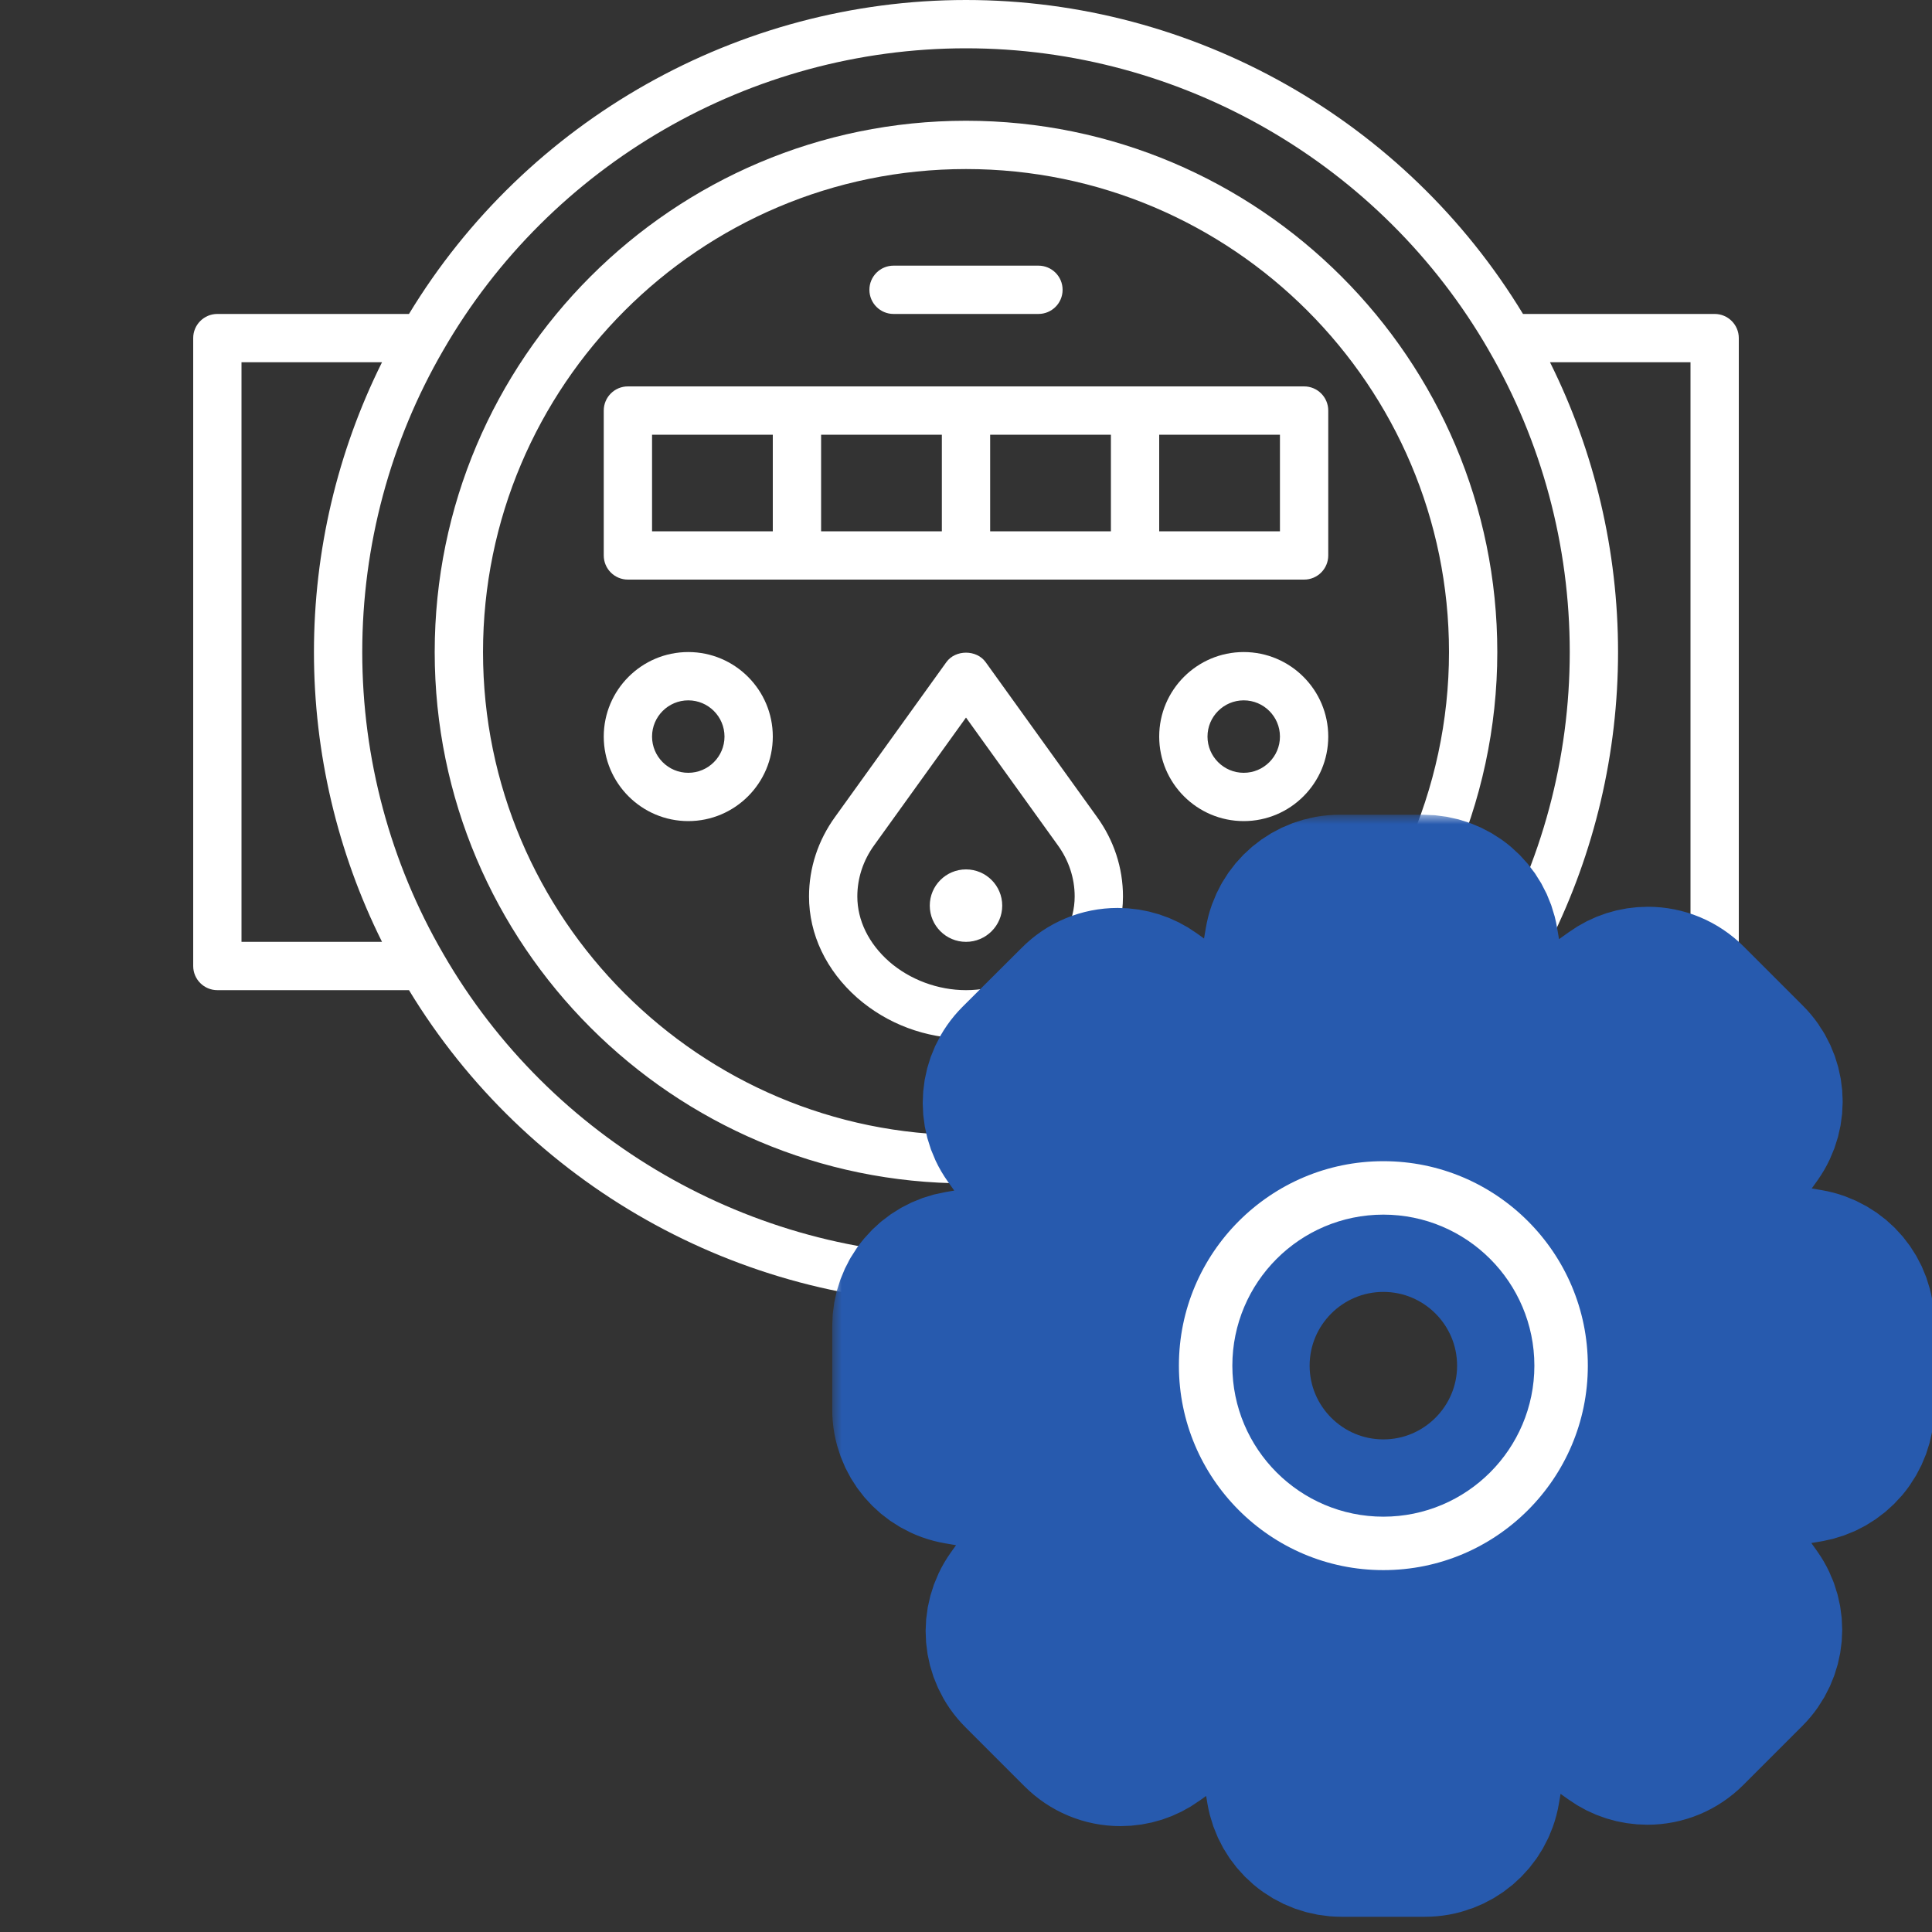 <svg width="100" height="100" viewBox="0 0 100 100" fill="none" xmlns="http://www.w3.org/2000/svg">
<rect x="0" y="0" width="100" height="100" fill="#333333" stroke="none"/>
<g clip-path="url(#clip0_682_254)">
<path d="M50 6.25C34.836 6.25 22.5 18.586 22.5 33.75C22.5 48.914 34.836 61.25 50 61.25C54.572 61.25 59.101 60.105 63.096 57.939C63.704 57.61 63.929 56.851 63.599 56.245C63.269 55.639 62.51 55.414 61.905 55.742C58.275 57.711 54.159 58.751 50.001 58.751C36.216 58.751 25.001 47.536 25.001 33.751C25.001 19.966 36.215 8.75 50 8.75C63.785 8.75 75 19.965 75 33.75C75 40.854 71.963 47.646 66.666 52.386C66.151 52.846 66.109 53.638 66.569 54.151C67.03 54.664 67.819 54.709 68.334 54.249C74.159 49.034 77.5 41.564 77.5 33.75C77.5 18.586 65.164 6.25 50 6.25Z" fill="white"/>
<path d="M88.75 16.25H78.83C72.744 6.214 61.774 0 50 0C38.226 0 27.253 6.215 21.169 16.25H11.25C10.56 16.25 10 16.809 10 17.5V50C10 50.691 10.56 51.25 11.25 51.25H21.169C27.255 61.286 38.225 67.5 50 67.5C61.775 67.5 72.748 61.285 78.831 51.25H88.75C89.44 51.25 90 50.691 90 50V17.5C90 16.809 89.44 16.25 88.75 16.25ZM12.5 18.75H19.773C17.464 23.385 16.25 28.526 16.25 33.75C16.25 38.974 17.465 44.117 19.773 48.75H12.5V18.75ZM50 65C38.87 65 28.503 59.014 22.944 49.371C20.2 44.651 18.75 39.249 18.75 33.75C18.75 28.251 20.2 22.849 22.945 18.125C28.503 8.486 38.869 2.5 50 2.5C61.131 2.5 71.498 8.486 77.055 18.125V18.129C79.8 22.849 81.25 28.251 81.25 33.75C81.25 39.249 79.8 44.651 77.055 49.375C71.498 59.014 61.131 65 50 65ZM87.5 48.75H80.228C82.536 44.115 83.75 38.974 83.75 33.75C83.75 28.526 82.536 23.384 80.228 18.75H87.5V48.75Z" fill="white"/>
<path d="M67.5 30C68.19 30 68.75 29.441 68.75 28.75V21.25C68.75 20.559 68.19 20 67.5 20H32.5C31.81 20 31.25 20.559 31.25 21.25V28.75C31.25 29.441 31.81 30 32.5 30H67.5ZM51.25 22.5H57.5V27.5H51.25V22.5ZM48.75 27.5H42.5V22.5H48.75V27.5ZM66.25 27.5H60V22.5H66.25V27.5ZM33.75 22.5H40V27.5H33.75V22.5Z" fill="white"/>
<path d="M48.985 34.27L43.226 42.279C42.343 43.498 41.875 44.921 41.875 46.4C41.875 48.365 42.763 50.23 44.379 51.655C45.929 53.006 47.925 53.75 50 53.75C54.404 53.75 58.125 50.385 58.125 46.4C58.125 44.921 57.657 43.498 56.778 42.283L51.015 34.27C50.545 33.619 49.455 33.619 48.985 34.27ZM55.625 46.4C55.625 48.983 52.996 51.25 50 51.25C48.55 51.25 47.1 50.71 46.026 49.775C44.961 48.836 44.375 47.638 44.375 46.4C44.375 45.453 44.678 44.535 45.252 43.743L50 37.141L54.75 43.746C55.322 44.535 55.625 45.453 55.625 46.4Z" fill="white"/>
<path d="M64.375 42.5C66.787 42.5 68.75 40.538 68.75 38.125C68.75 35.712 66.787 33.75 64.375 33.75C61.962 33.75 60 35.712 60 38.125C60 40.538 61.962 42.5 64.375 42.5ZM64.375 36.25C65.409 36.25 66.25 37.091 66.25 38.125C66.25 39.159 65.409 40 64.375 40C63.341 40 62.5 39.159 62.5 38.125C62.5 37.091 63.341 36.25 64.375 36.25Z" fill="white"/>
<path d="M31.25 38.125C31.25 40.538 33.212 42.5 35.625 42.5C38.038 42.5 40 40.538 40 38.125C40 35.712 38.038 33.75 35.625 33.75C33.212 33.75 31.25 35.712 31.25 38.125ZM37.5 38.125C37.5 39.159 36.659 40 35.625 40C34.591 40 33.75 39.159 33.75 38.125C33.75 37.091 34.591 36.25 35.625 36.25C36.659 36.25 37.5 37.091 37.5 38.125Z" fill="white"/>
<path d="M53.75 16.25C54.44 16.25 55 15.691 55 15C55 14.309 54.44 13.75 53.75 13.75H46.25C45.56 13.75 45 14.309 45 15C45 15.691 45.56 16.25 46.25 16.25H53.75Z" fill="white"/>
<path d="M50 48.75C51.035 48.75 51.875 47.91 51.875 46.875C51.875 45.84 51.035 45 50 45C48.965 45 48.125 45.84 48.125 46.875C48.125 47.91 48.965 48.75 50 48.75Z" fill="white"/>
<mask id="path-9-outside-1_682_254" maskUnits="userSpaceOnUse" x="43.076" y="42.17" width="58" height="58" fill="black">
<rect fill="white" x="43.076" y="42.17" width="58" height="58"/>
<path d="M93.609 65.543L90.166 64.959C89.808 63.801 89.347 62.685 88.783 61.619L90.812 58.781C91.672 57.572 91.539 55.923 90.484 54.878L87.431 51.825C86.857 51.251 86.099 50.934 85.29 50.934C84.655 50.934 84.05 51.129 83.538 51.497L80.69 53.526C79.583 52.942 78.426 52.46 77.227 52.102L76.653 48.7C76.536 47.992 76.17 47.349 75.622 46.886C75.074 46.422 74.379 46.169 73.662 46.17H69.349C67.863 46.17 66.603 47.235 66.357 48.7L65.763 52.184C64.615 52.542 63.499 53.014 62.433 53.587L59.616 51.559C59.104 51.19 58.489 50.995 57.854 50.995C57.044 50.995 56.276 51.313 55.713 51.887L52.649 54.94C51.604 55.985 51.461 57.634 52.322 58.843L54.371 61.722C53.807 62.797 53.356 63.914 53.008 65.072L49.607 65.645C48.899 65.763 48.255 66.129 47.792 66.677C47.328 67.225 47.075 67.919 47.076 68.637V72.95C47.076 74.436 48.142 75.696 49.607 75.942L53.09 76.536C53.449 77.683 53.92 78.8 54.493 79.865L52.475 82.673C51.615 83.882 51.748 85.531 52.803 86.576L55.856 89.629C56.43 90.203 57.188 90.52 57.997 90.52C58.633 90.52 59.237 90.326 59.749 89.957L62.628 87.908C63.663 88.451 64.749 88.891 65.865 89.24L66.439 92.682C66.557 93.39 66.922 94.033 67.47 94.497C68.018 94.96 68.713 95.214 69.431 95.212H73.754C75.24 95.212 76.5 94.147 76.746 92.682L77.329 89.24C78.487 88.881 79.604 88.42 80.669 87.856L83.507 89.885C84.019 90.254 84.634 90.448 85.269 90.448C86.079 90.448 86.837 90.131 87.41 89.557L90.463 86.504C91.508 85.459 91.652 83.81 90.791 82.601L88.763 79.753C89.326 78.677 89.797 77.56 90.146 76.413L93.588 75.839C94.296 75.722 94.939 75.356 95.403 74.808C95.866 74.26 96.12 73.565 96.119 72.848V68.535C96.139 67.049 95.074 65.789 93.609 65.543ZM93.373 72.848C93.373 72.981 93.281 73.094 93.148 73.114L88.845 73.831C88.302 73.923 87.871 74.323 87.738 74.846C87.349 76.352 86.755 77.796 85.956 79.138C85.679 79.609 85.7 80.193 86.017 80.644L88.548 84.209C88.619 84.312 88.609 84.466 88.517 84.558L85.464 87.611C85.392 87.682 85.32 87.693 85.269 87.693C85.208 87.693 85.157 87.672 85.116 87.641L81.561 85.111C81.12 84.793 80.526 84.773 80.055 85.049C78.713 85.849 77.268 86.443 75.762 86.832C75.229 86.965 74.83 87.406 74.748 87.939L74.02 92.241C74 92.374 73.887 92.467 73.754 92.467H69.441C69.308 92.467 69.195 92.374 69.174 92.241L68.457 87.939C68.365 87.395 67.966 86.965 67.443 86.832C65.978 86.453 64.564 85.869 63.243 85.111C63.028 84.988 62.782 84.927 62.546 84.927C62.269 84.927 61.983 85.008 61.747 85.183L58.161 87.734C58.11 87.764 58.059 87.785 58.008 87.785C57.967 87.785 57.885 87.775 57.813 87.703L54.76 84.65C54.668 84.558 54.657 84.414 54.729 84.302L57.249 80.767C57.567 80.316 57.587 79.722 57.311 79.251C56.512 77.919 55.897 76.474 55.508 74.968C55.364 74.446 54.934 74.046 54.401 73.954L50.068 73.216C49.934 73.196 49.842 73.083 49.842 72.95V68.637C49.842 68.504 49.934 68.391 50.068 68.371L54.34 67.653C54.883 67.561 55.323 67.162 55.456 66.629C55.836 65.123 56.42 63.668 57.208 62.326C57.485 61.855 57.454 61.271 57.137 60.83L54.586 57.245C54.514 57.142 54.524 56.989 54.616 56.896L57.669 53.843C57.741 53.772 57.813 53.761 57.864 53.761C57.926 53.761 57.977 53.782 58.018 53.813L61.552 56.333C62.003 56.651 62.597 56.671 63.069 56.394C64.4 55.595 65.845 54.981 67.351 54.591C67.873 54.448 68.273 54.017 68.365 53.485L69.103 49.151C69.123 49.018 69.236 48.926 69.369 48.926H73.682C73.815 48.926 73.928 49.018 73.949 49.151L74.666 53.423C74.758 53.966 75.157 54.407 75.69 54.54C77.237 54.929 78.713 55.534 80.085 56.343C80.557 56.62 81.141 56.599 81.591 56.282L85.126 53.741C85.177 53.71 85.228 53.69 85.279 53.69C85.32 53.69 85.403 53.7 85.474 53.772L88.527 56.825C88.619 56.917 88.63 57.06 88.558 57.173L86.027 60.728C85.71 61.169 85.689 61.763 85.966 62.234C86.765 63.576 87.359 65.021 87.749 66.527C87.882 67.059 88.322 67.459 88.855 67.541L93.158 68.268C93.291 68.289 93.383 68.401 93.383 68.535V72.848H93.373Z"/>
</mask>
<path d="M93.609 65.543L90.166 64.959C89.808 63.801 89.347 62.685 88.783 61.619L90.812 58.781C91.672 57.572 91.539 55.923 90.484 54.878L87.431 51.825C86.857 51.251 86.099 50.934 85.29 50.934C84.655 50.934 84.05 51.129 83.538 51.497L80.69 53.526C79.583 52.942 78.426 52.46 77.227 52.102L76.653 48.7C76.536 47.992 76.17 47.349 75.622 46.886C75.074 46.422 74.379 46.169 73.662 46.17H69.349C67.863 46.17 66.603 47.235 66.357 48.7L65.763 52.184C64.615 52.542 63.499 53.014 62.433 53.587L59.616 51.559C59.104 51.19 58.489 50.995 57.854 50.995C57.044 50.995 56.276 51.313 55.713 51.887L52.649 54.94C51.604 55.985 51.461 57.634 52.322 58.843L54.371 61.722C53.807 62.797 53.356 63.914 53.008 65.072L49.607 65.645C48.899 65.763 48.255 66.129 47.792 66.677C47.328 67.225 47.075 67.919 47.076 68.637V72.95C47.076 74.436 48.142 75.696 49.607 75.942L53.09 76.536C53.449 77.683 53.92 78.8 54.493 79.865L52.475 82.673C51.615 83.882 51.748 85.531 52.803 86.576L55.856 89.629C56.43 90.203 57.188 90.52 57.997 90.52C58.633 90.52 59.237 90.326 59.749 89.957L62.628 87.908C63.663 88.451 64.749 88.891 65.865 89.24L66.439 92.682C66.557 93.39 66.922 94.033 67.47 94.497C68.018 94.96 68.713 95.214 69.431 95.212H73.754C75.24 95.212 76.5 94.147 76.746 92.682L77.329 89.24C78.487 88.881 79.604 88.42 80.669 87.856L83.507 89.885C84.019 90.254 84.634 90.448 85.269 90.448C86.079 90.448 86.837 90.131 87.41 89.557L90.463 86.504C91.508 85.459 91.652 83.81 90.791 82.601L88.763 79.753C89.326 78.677 89.797 77.56 90.146 76.413L93.588 75.839C94.296 75.722 94.939 75.356 95.403 74.808C95.866 74.26 96.12 73.565 96.119 72.848V68.535C96.139 67.049 95.074 65.789 93.609 65.543ZM93.373 72.848C93.373 72.981 93.281 73.094 93.148 73.114L88.845 73.831C88.302 73.923 87.871 74.323 87.738 74.846C87.349 76.352 86.755 77.796 85.956 79.138C85.679 79.609 85.7 80.193 86.017 80.644L88.548 84.209C88.619 84.312 88.609 84.466 88.517 84.558L85.464 87.611C85.392 87.682 85.32 87.693 85.269 87.693C85.208 87.693 85.157 87.672 85.116 87.641L81.561 85.111C81.12 84.793 80.526 84.773 80.055 85.049C78.713 85.849 77.268 86.443 75.762 86.832C75.229 86.965 74.83 87.406 74.748 87.939L74.02 92.241C74 92.374 73.887 92.467 73.754 92.467H69.441C69.308 92.467 69.195 92.374 69.174 92.241L68.457 87.939C68.365 87.395 67.966 86.965 67.443 86.832C65.978 86.453 64.564 85.869 63.243 85.111C63.028 84.988 62.782 84.927 62.546 84.927C62.269 84.927 61.983 85.008 61.747 85.183L58.161 87.734C58.11 87.764 58.059 87.785 58.008 87.785C57.967 87.785 57.885 87.775 57.813 87.703L54.76 84.65C54.668 84.558 54.657 84.414 54.729 84.302L57.249 80.767C57.567 80.316 57.587 79.722 57.311 79.251C56.512 77.919 55.897 76.474 55.508 74.968C55.364 74.446 54.934 74.046 54.401 73.954L50.068 73.216C49.934 73.196 49.842 73.083 49.842 72.95V68.637C49.842 68.504 49.934 68.391 50.068 68.371L54.34 67.653C54.883 67.561 55.323 67.162 55.456 66.629C55.836 65.123 56.42 63.668 57.208 62.326C57.485 61.855 57.454 61.271 57.137 60.83L54.586 57.245C54.514 57.142 54.524 56.989 54.616 56.896L57.669 53.843C57.741 53.772 57.813 53.761 57.864 53.761C57.926 53.761 57.977 53.782 58.018 53.813L61.552 56.333C62.003 56.651 62.597 56.671 63.069 56.394C64.4 55.595 65.845 54.981 67.351 54.591C67.873 54.448 68.273 54.017 68.365 53.485L69.103 49.151C69.123 49.018 69.236 48.926 69.369 48.926H73.682C73.815 48.926 73.928 49.018 73.949 49.151L74.666 53.423C74.758 53.966 75.157 54.407 75.69 54.54C77.237 54.929 78.713 55.534 80.085 56.343C80.557 56.62 81.141 56.599 81.591 56.282L85.126 53.741C85.177 53.71 85.228 53.69 85.279 53.69C85.32 53.69 85.403 53.7 85.474 53.772L88.527 56.825C88.619 56.917 88.63 57.06 88.558 57.173L86.027 60.728C85.71 61.169 85.689 61.763 85.966 62.234C86.765 63.576 87.359 65.021 87.749 66.527C87.882 67.059 88.322 67.459 88.855 67.541L93.158 68.268C93.291 68.289 93.383 68.401 93.383 68.535V72.848H93.373Z" fill="white"/>
<path d="M93.609 65.543L90.166 64.959C89.808 63.801 89.347 62.685 88.783 61.619L90.812 58.781C91.672 57.572 91.539 55.923 90.484 54.878L87.431 51.825C86.857 51.251 86.099 50.934 85.29 50.934C84.655 50.934 84.05 51.129 83.538 51.497L80.69 53.526C79.583 52.942 78.426 52.46 77.227 52.102L76.653 48.7C76.536 47.992 76.17 47.349 75.622 46.886C75.074 46.422 74.379 46.169 73.662 46.17H69.349C67.863 46.17 66.603 47.235 66.357 48.7L65.763 52.184C64.615 52.542 63.499 53.014 62.433 53.587L59.616 51.559C59.104 51.19 58.489 50.995 57.854 50.995C57.044 50.995 56.276 51.313 55.713 51.887L52.649 54.94C51.604 55.985 51.461 57.634 52.322 58.843L54.371 61.722C53.807 62.797 53.356 63.914 53.008 65.072L49.607 65.645C48.899 65.763 48.255 66.129 47.792 66.677C47.328 67.225 47.075 67.919 47.076 68.637V72.95C47.076 74.436 48.142 75.696 49.607 75.942L53.09 76.536C53.449 77.683 53.92 78.8 54.493 79.865L52.475 82.673C51.615 83.882 51.748 85.531 52.803 86.576L55.856 89.629C56.43 90.203 57.188 90.52 57.997 90.52C58.633 90.52 59.237 90.326 59.749 89.957L62.628 87.908C63.663 88.451 64.749 88.891 65.865 89.24L66.439 92.682C66.557 93.39 66.922 94.033 67.47 94.497C68.018 94.96 68.713 95.214 69.431 95.212H73.754C75.24 95.212 76.5 94.147 76.746 92.682L77.329 89.24C78.487 88.881 79.604 88.42 80.669 87.856L83.507 89.885C84.019 90.254 84.634 90.448 85.269 90.448C86.079 90.448 86.837 90.131 87.41 89.557L90.463 86.504C91.508 85.459 91.652 83.81 90.791 82.601L88.763 79.753C89.326 78.677 89.797 77.56 90.146 76.413L93.588 75.839C94.296 75.722 94.939 75.356 95.403 74.808C95.866 74.26 96.12 73.565 96.119 72.848V68.535C96.139 67.049 95.074 65.789 93.609 65.543ZM93.373 72.848C93.373 72.981 93.281 73.094 93.148 73.114L88.845 73.831C88.302 73.923 87.871 74.323 87.738 74.846C87.349 76.352 86.755 77.796 85.956 79.138C85.679 79.609 85.7 80.193 86.017 80.644L88.548 84.209C88.619 84.312 88.609 84.466 88.517 84.558L85.464 87.611C85.392 87.682 85.32 87.693 85.269 87.693C85.208 87.693 85.157 87.672 85.116 87.641L81.561 85.111C81.12 84.793 80.526 84.773 80.055 85.049C78.713 85.849 77.268 86.443 75.762 86.832C75.229 86.965 74.83 87.406 74.748 87.939L74.02 92.241C74 92.374 73.887 92.467 73.754 92.467H69.441C69.308 92.467 69.195 92.374 69.174 92.241L68.457 87.939C68.365 87.395 67.966 86.965 67.443 86.832C65.978 86.453 64.564 85.869 63.243 85.111C63.028 84.988 62.782 84.927 62.546 84.927C62.269 84.927 61.983 85.008 61.747 85.183L58.161 87.734C58.11 87.764 58.059 87.785 58.008 87.785C57.967 87.785 57.885 87.775 57.813 87.703L54.76 84.65C54.668 84.558 54.657 84.414 54.729 84.302L57.249 80.767C57.567 80.316 57.587 79.722 57.311 79.251C56.512 77.919 55.897 76.474 55.508 74.968C55.364 74.446 54.934 74.046 54.401 73.954L50.068 73.216C49.934 73.196 49.842 73.083 49.842 72.95V68.637C49.842 68.504 49.934 68.391 50.068 68.371L54.34 67.653C54.883 67.561 55.323 67.162 55.456 66.629C55.836 65.123 56.42 63.668 57.208 62.326C57.485 61.855 57.454 61.271 57.137 60.83L54.586 57.245C54.514 57.142 54.524 56.989 54.616 56.896L57.669 53.843C57.741 53.772 57.813 53.761 57.864 53.761C57.926 53.761 57.977 53.782 58.018 53.813L61.552 56.333C62.003 56.651 62.597 56.671 63.069 56.394C64.4 55.595 65.845 54.981 67.351 54.591C67.873 54.448 68.273 54.017 68.365 53.485L69.103 49.151C69.123 49.018 69.236 48.926 69.369 48.926H73.682C73.815 48.926 73.928 49.018 73.949 49.151L74.666 53.423C74.758 53.966 75.157 54.407 75.69 54.54C77.237 54.929 78.713 55.534 80.085 56.343C80.557 56.62 81.141 56.599 81.591 56.282L85.126 53.741C85.177 53.71 85.228 53.69 85.279 53.69C85.32 53.69 85.403 53.7 85.474 53.772L88.527 56.825C88.619 56.917 88.63 57.06 88.558 57.173L86.027 60.728C85.71 61.169 85.689 61.763 85.966 62.234C86.765 63.576 87.359 65.021 87.749 66.527C87.882 67.059 88.322 67.459 88.855 67.541L93.158 68.268C93.291 68.289 93.383 68.401 93.383 68.535V72.848H93.373Z" stroke="#275AAE" stroke-width="8" mask="url(#path-9-outside-1_682_254)"/>
<path d="M71.603 58.103C64.658 58.103 59.02 63.742 59.02 70.686C59.02 77.63 64.658 83.269 71.603 83.269C78.547 83.269 84.186 77.63 84.186 70.686C84.186 63.742 78.547 58.103 71.603 58.103ZM71.603 76.503C68.394 76.503 65.786 73.894 65.786 70.686C65.786 67.477 68.394 64.869 71.603 64.869C74.811 64.869 77.419 67.477 77.419 70.686C77.419 73.894 74.811 76.503 71.603 76.503Z" fill="white" stroke="#275AAE" stroke-width="4"/>
</g>
<defs>
<clipPath id="clip0_682_254">
<rect width="100" height="100" fill="white"/>
</clipPath>
</defs>
</svg>
